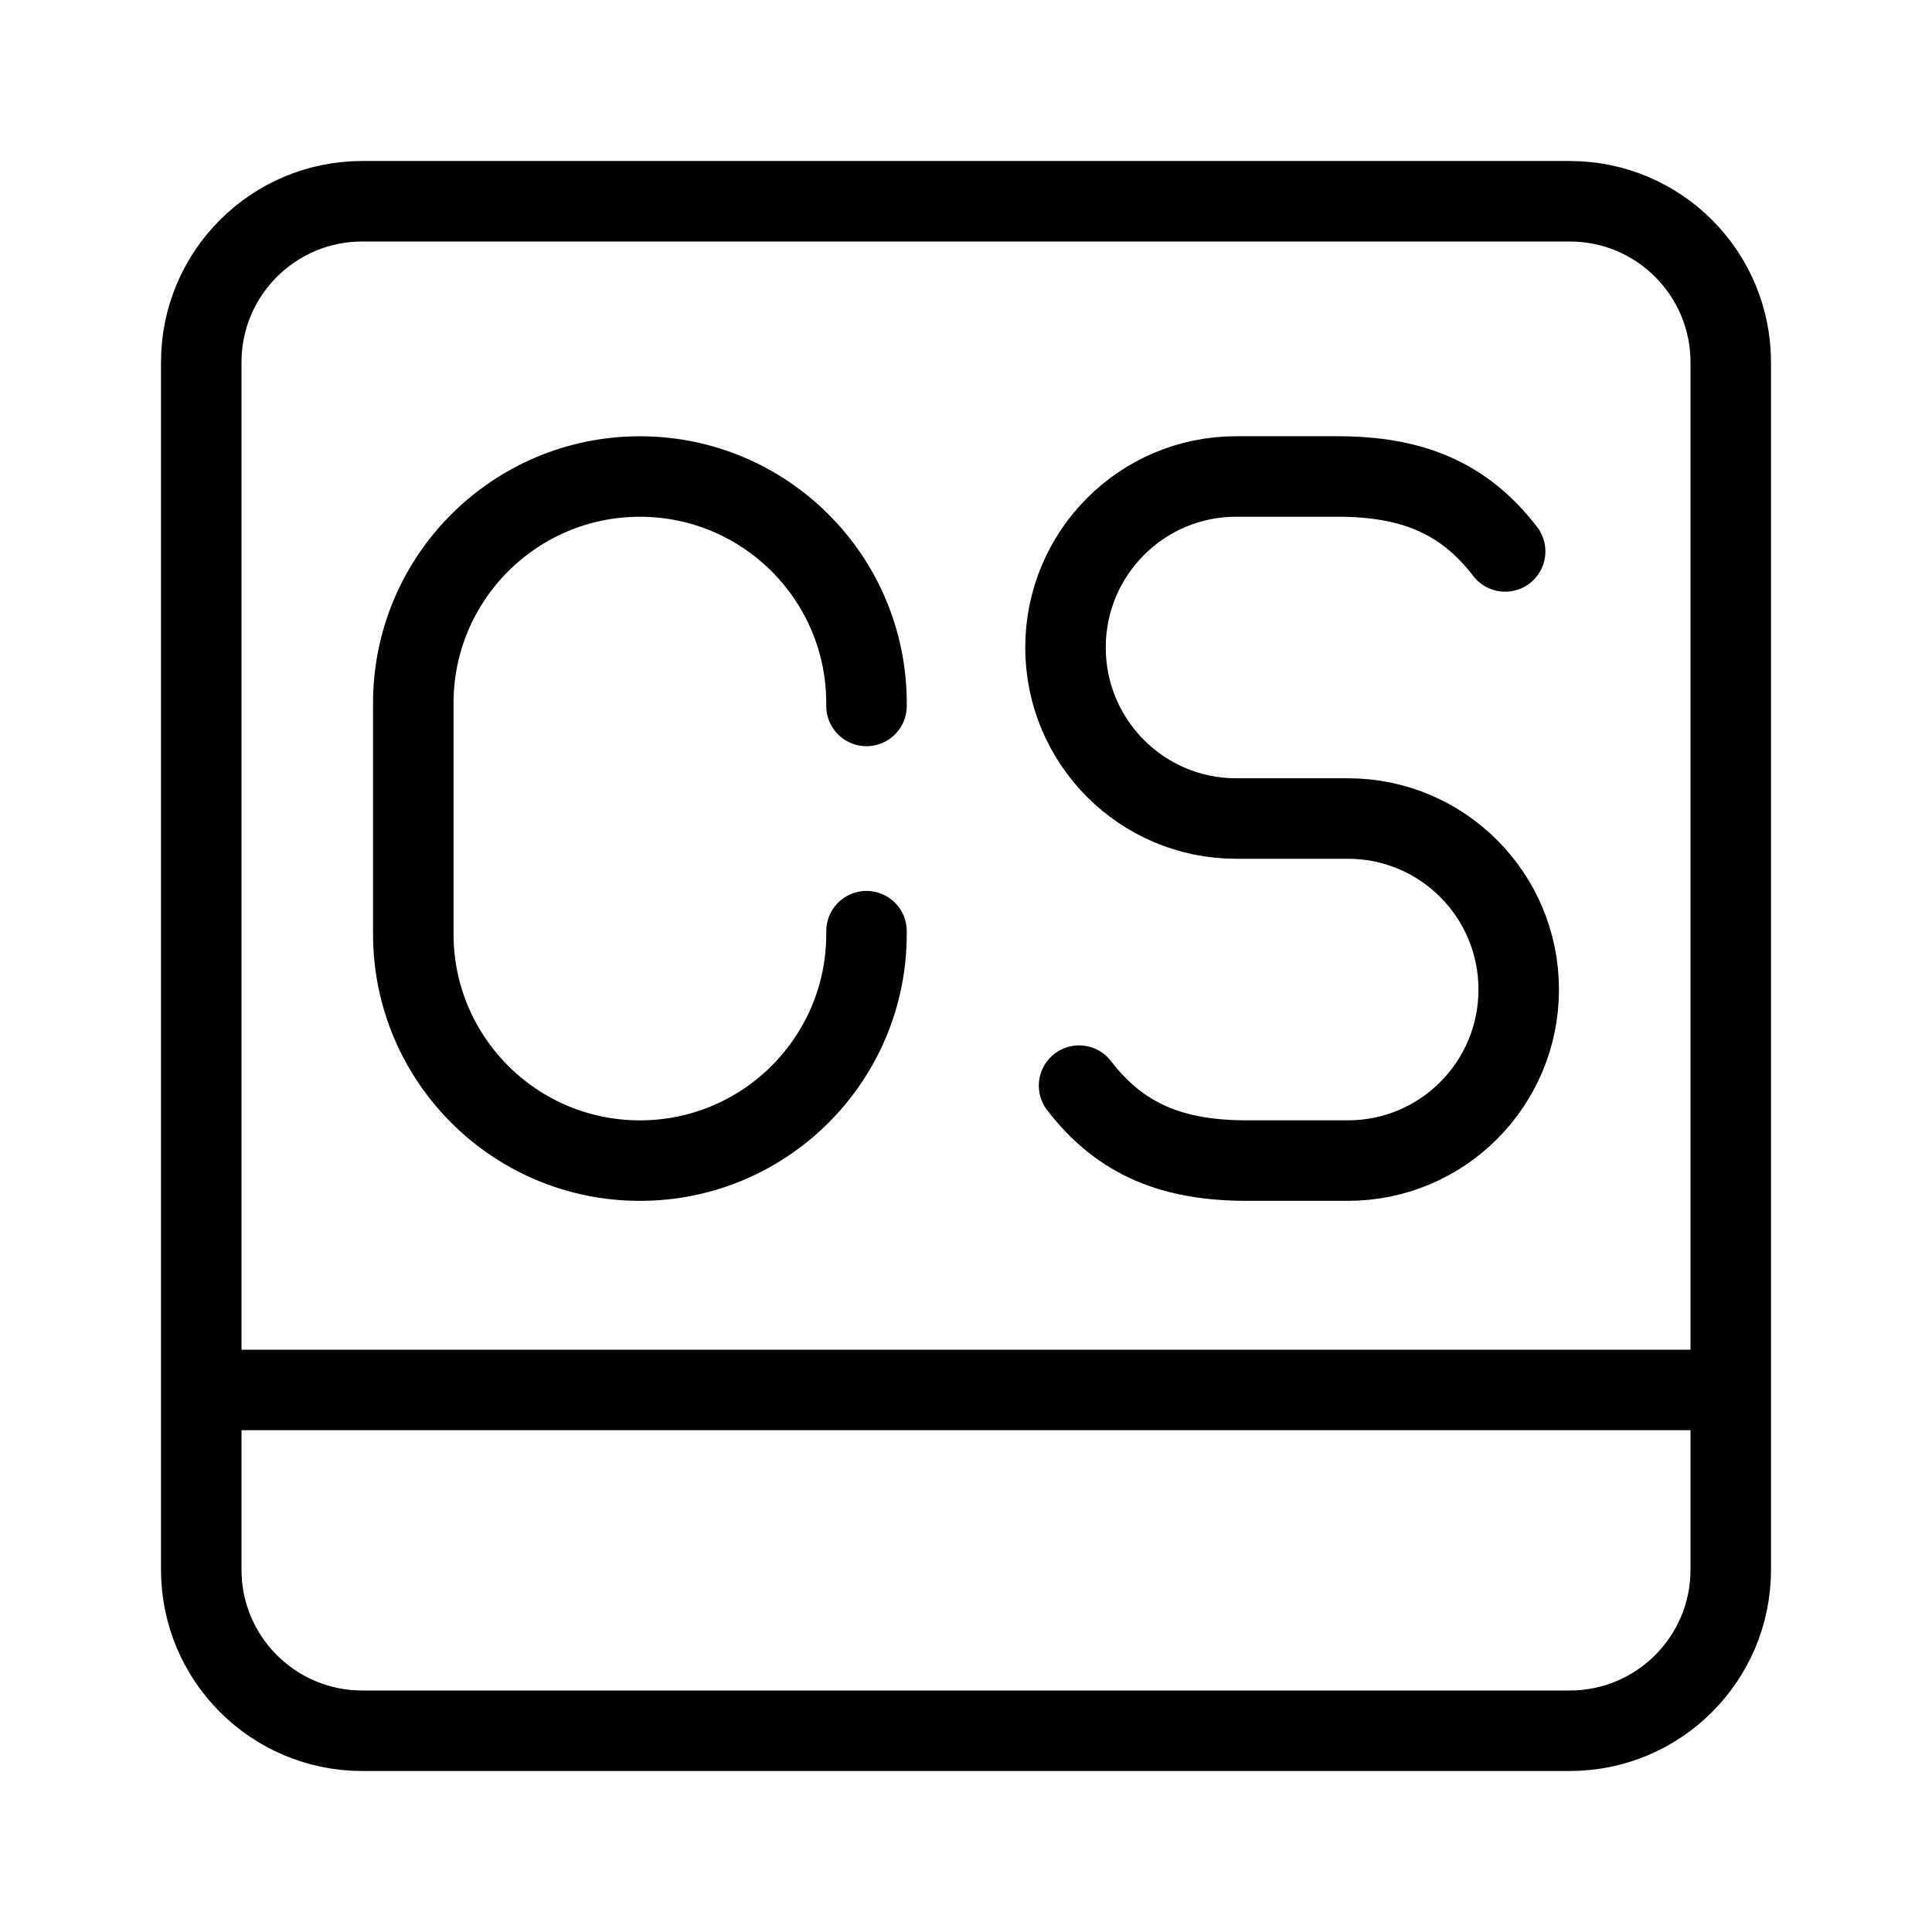 <?xml version="1.0" encoding="UTF-8"?><svg id="a" xmlns="http://www.w3.org/2000/svg" viewBox="0 0 48 48"><defs><style>.b{stroke-width:2px;fill:none;stroke:#000;stroke-linecap:round;stroke-linejoin:round;}</style></defs><path class="b" d="M9,5c-2.209,0-4,1.791-4,4v30c0,2.209,1.791,4,4,4h30c2.209,0,4-1.791,4-4V9c0-2.209-1.791-4-4-4H9ZM5,34.533h38"/><path class="b" d="M26.809,26.972c1.042,1.357,2.349,1.862,4.167,1.862h2.516c2.341,0,4.24-1.902,4.24-4.249h0c0-2.346-1.898-4.249-4.24-4.249h-2.78c-2.341,0-4.24-1.902-4.24-4.249h0c0-2.346,1.898-4.249,4.24-4.249h2.516c1.818,0,3.125.505,4.167,1.862"/><path class="b" d="M21.528,23.135v.07c0,3.109-2.521,5.63-5.63,5.63h0c-3.109,0-5.63-2.521-5.63-5.63v-5.736c0-3.109,2.521-5.63,5.63-5.63h0c3.109,0,5.63,2.521,5.63,5.63v.07"/></svg>